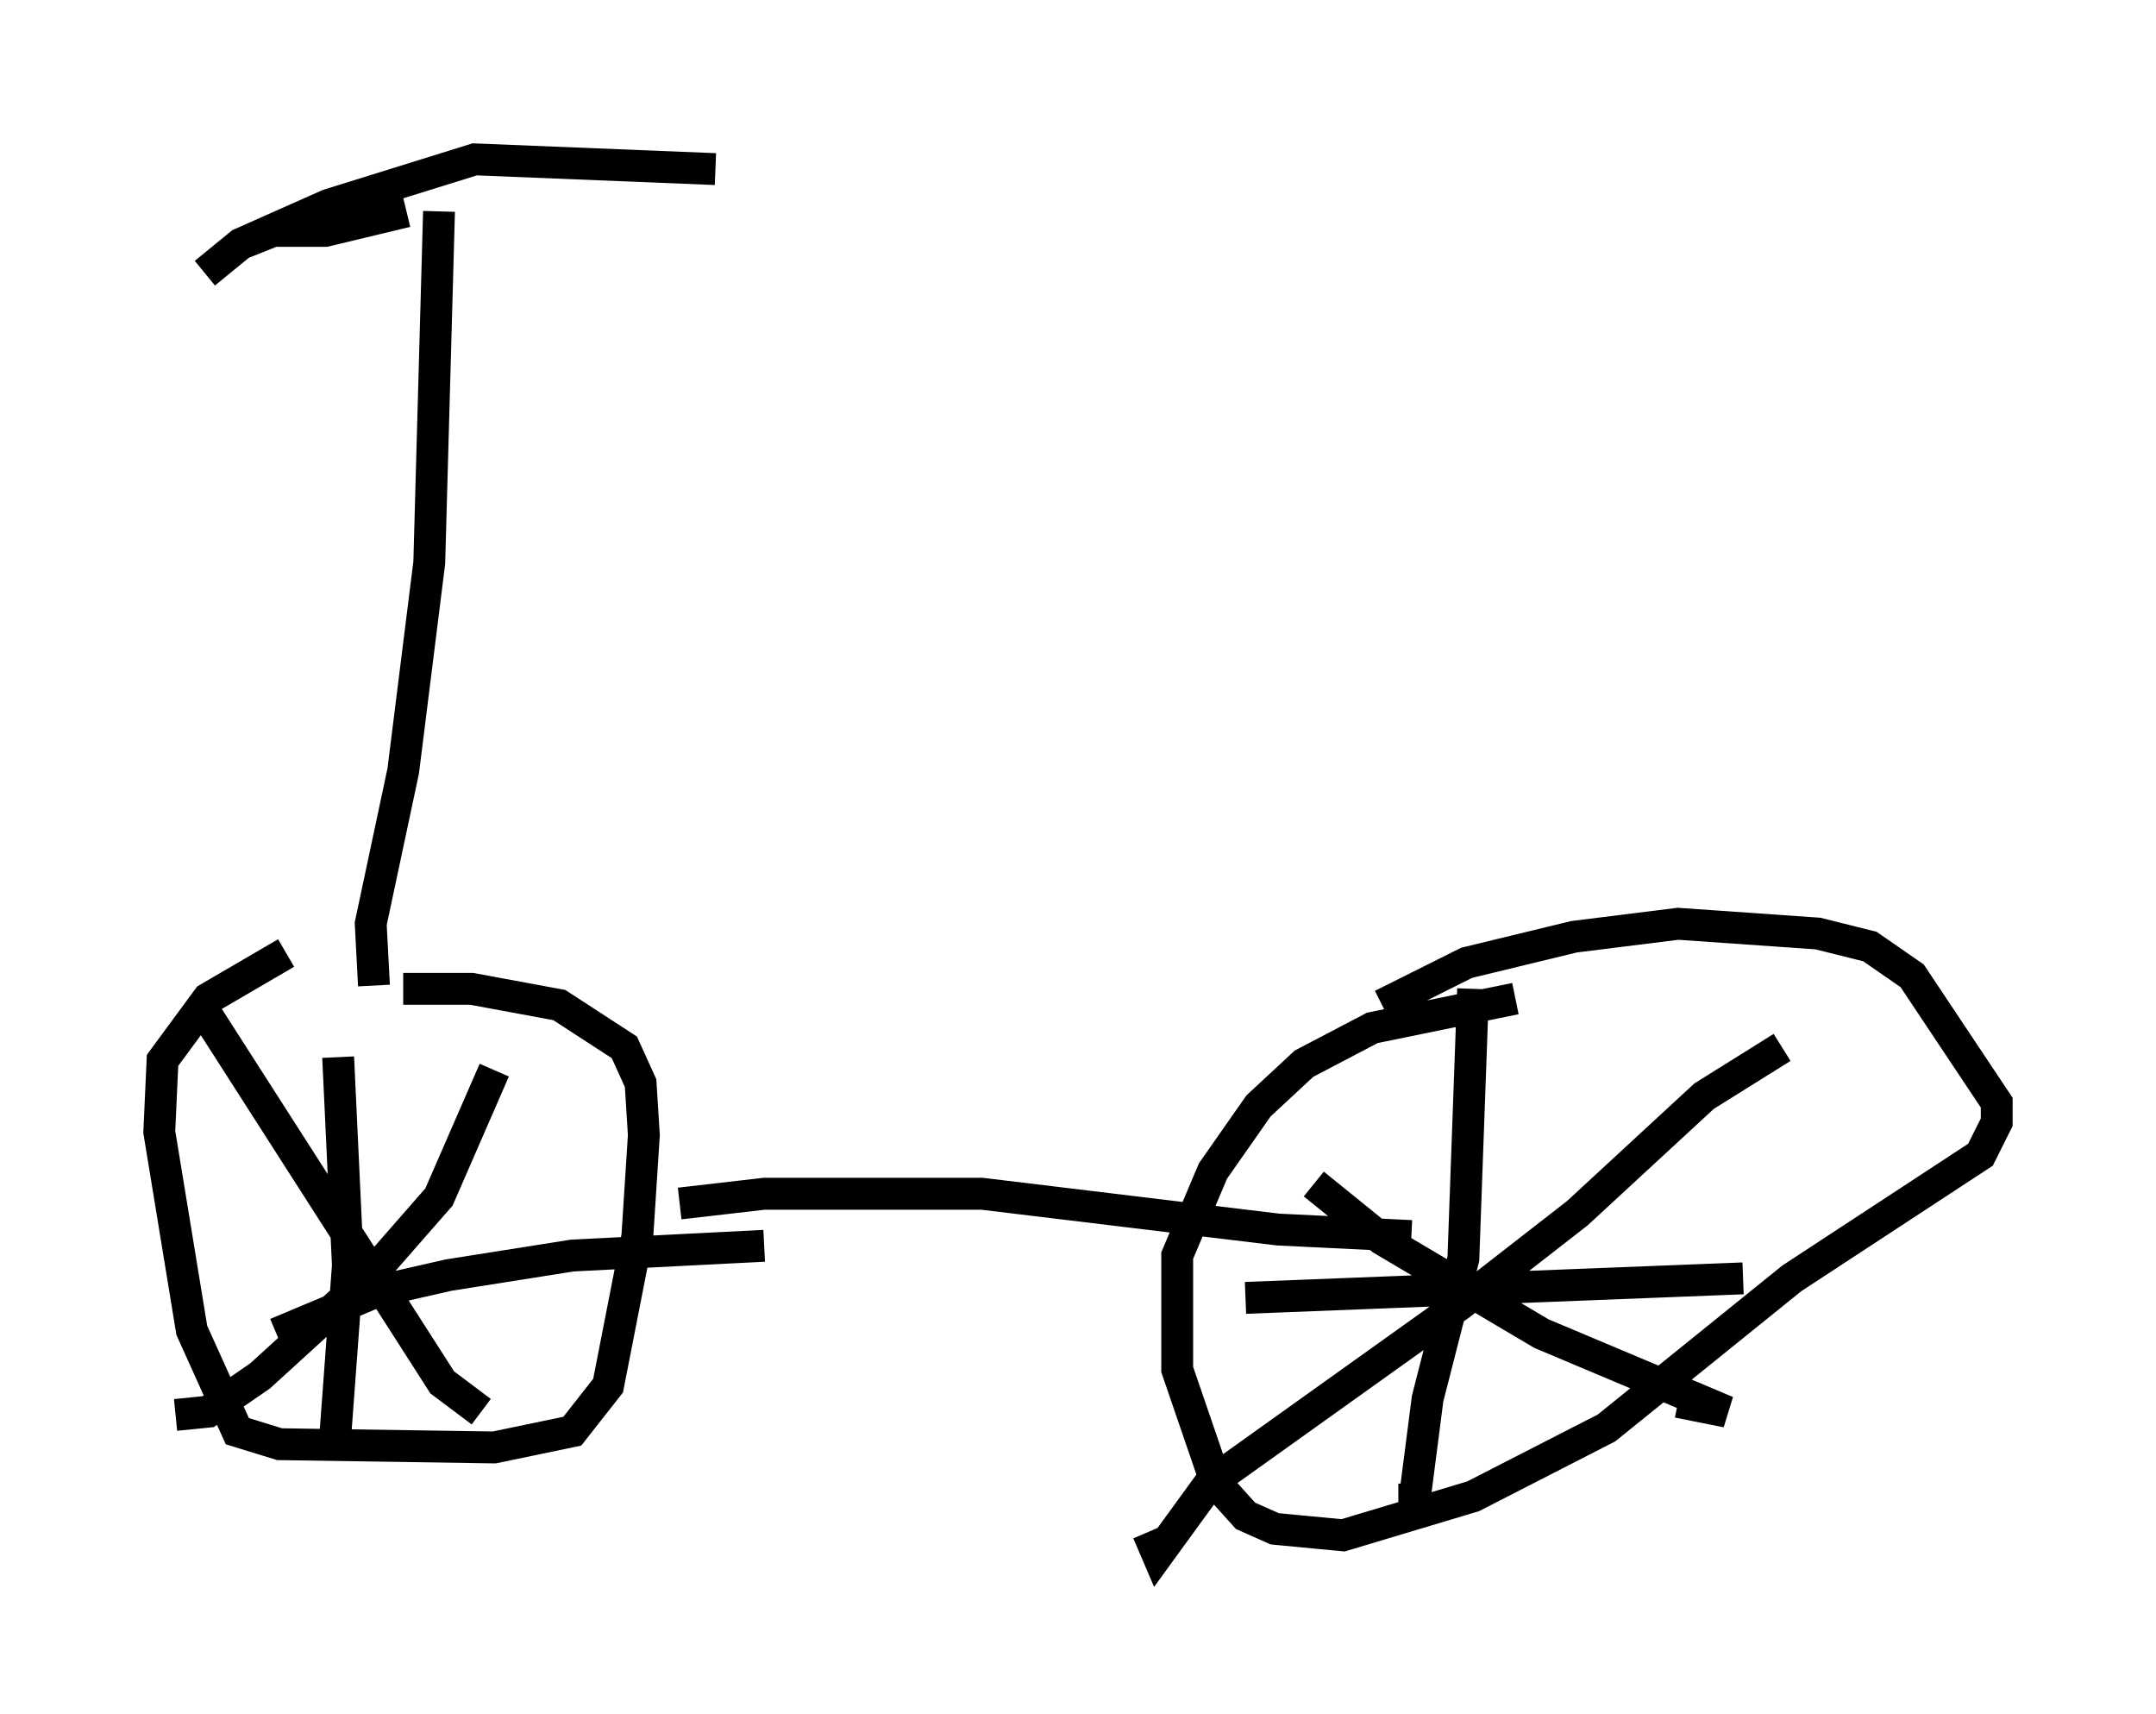 <?xml version="1.0" encoding="utf-8" ?>
<svg baseProfile="full" height="53.794" version="1.1" width="67.678" xmlns="http://www.w3.org/2000/svg" xmlns:ev="http://www.w3.org/2001/xml-events" xmlns:xlink="http://www.w3.org/1999/xlink"><defs /><rect fill="white" height="53.794" width="67.678" x="0" y="0" /><path d="M11.329, 29.602 m-2.348, 0.306 l-2.45, 1.429 -1.429, 1.94 l-0.102, 2.246 1.021, 6.227 l1.429, 3.165 1.327, 0.408 l6.738, 0.102 2.45, -0.51 l1.123, -1.429 0.919, -4.696 l0.204, -3.165 -0.102, -1.633 l-0.51, -1.123 -2.042, -1.327 l-2.756, -0.51 -2.144, 0.0 m-6.431, 0.408 l7.656, 11.944 1.225, 0.919 m0.408, -10.719 l-1.735, 3.981 -2.144, 2.45 l-3.471, 3.165 -1.633, 1.123 l-1.021, 0.102 m5.104, -11.229 l0.306, 6.533 -0.408, 5.513 m-1.838, -3.369 l3.165, -1.327 2.246, -0.51 l3.879, -0.613 6.023, -0.306 m23.582, -7.758 l-4.492, 0.919 -2.144, 1.123 l-1.429, 1.327 -1.429, 2.042 l-1.123, 2.654 0.0, 3.573 l1.225, 3.573 0.919, 1.021 l0.919, 0.408 2.144, 0.204 l4.083, -1.225 4.185, -2.144 l5.819, -4.696 5.921, -3.879 l0.51, -1.021 0.0, -0.613 l-2.654, -3.981 -1.327, -0.919 l-1.633, -0.408 -4.39, -0.306 l-3.267, 0.408 -3.369, 0.817 l-2.654, 1.327 m2.858, -0.51 l-0.306, 8.473 -1.123, 4.39 l-0.408, 3.165 -0.51, 0.0 m-4.798, -6.329 l15.619, -0.613 m1.225, -7.248 l-2.45, 1.531 -3.981, 3.675 l-3.675, 2.858 -7.861, 5.615 l-1.633, 2.246 -0.306, -0.715 m5.206, -10.923 l2.144, 1.735 5.002, 2.96 l5.819, 2.45 -1.531, -0.306 m-31.34, -6.227 l2.654, -0.306 6.84, 0.0 l9.29, 1.123 4.185, 0.204 m-32.565, -7.861 l-0.102, -1.94 1.021, -4.798 l0.817, -6.533 0.306, -11.025 m-1.021, 0.0 l-2.552, 0.613 -1.633, 0.0 l-1.021, 0.408 -1.123, 0.919 l1.123, -0.919 2.756, -1.225 l4.594, -1.429 7.554, 0.306 " fill="none" stroke="black" stroke-width="1" /></svg>